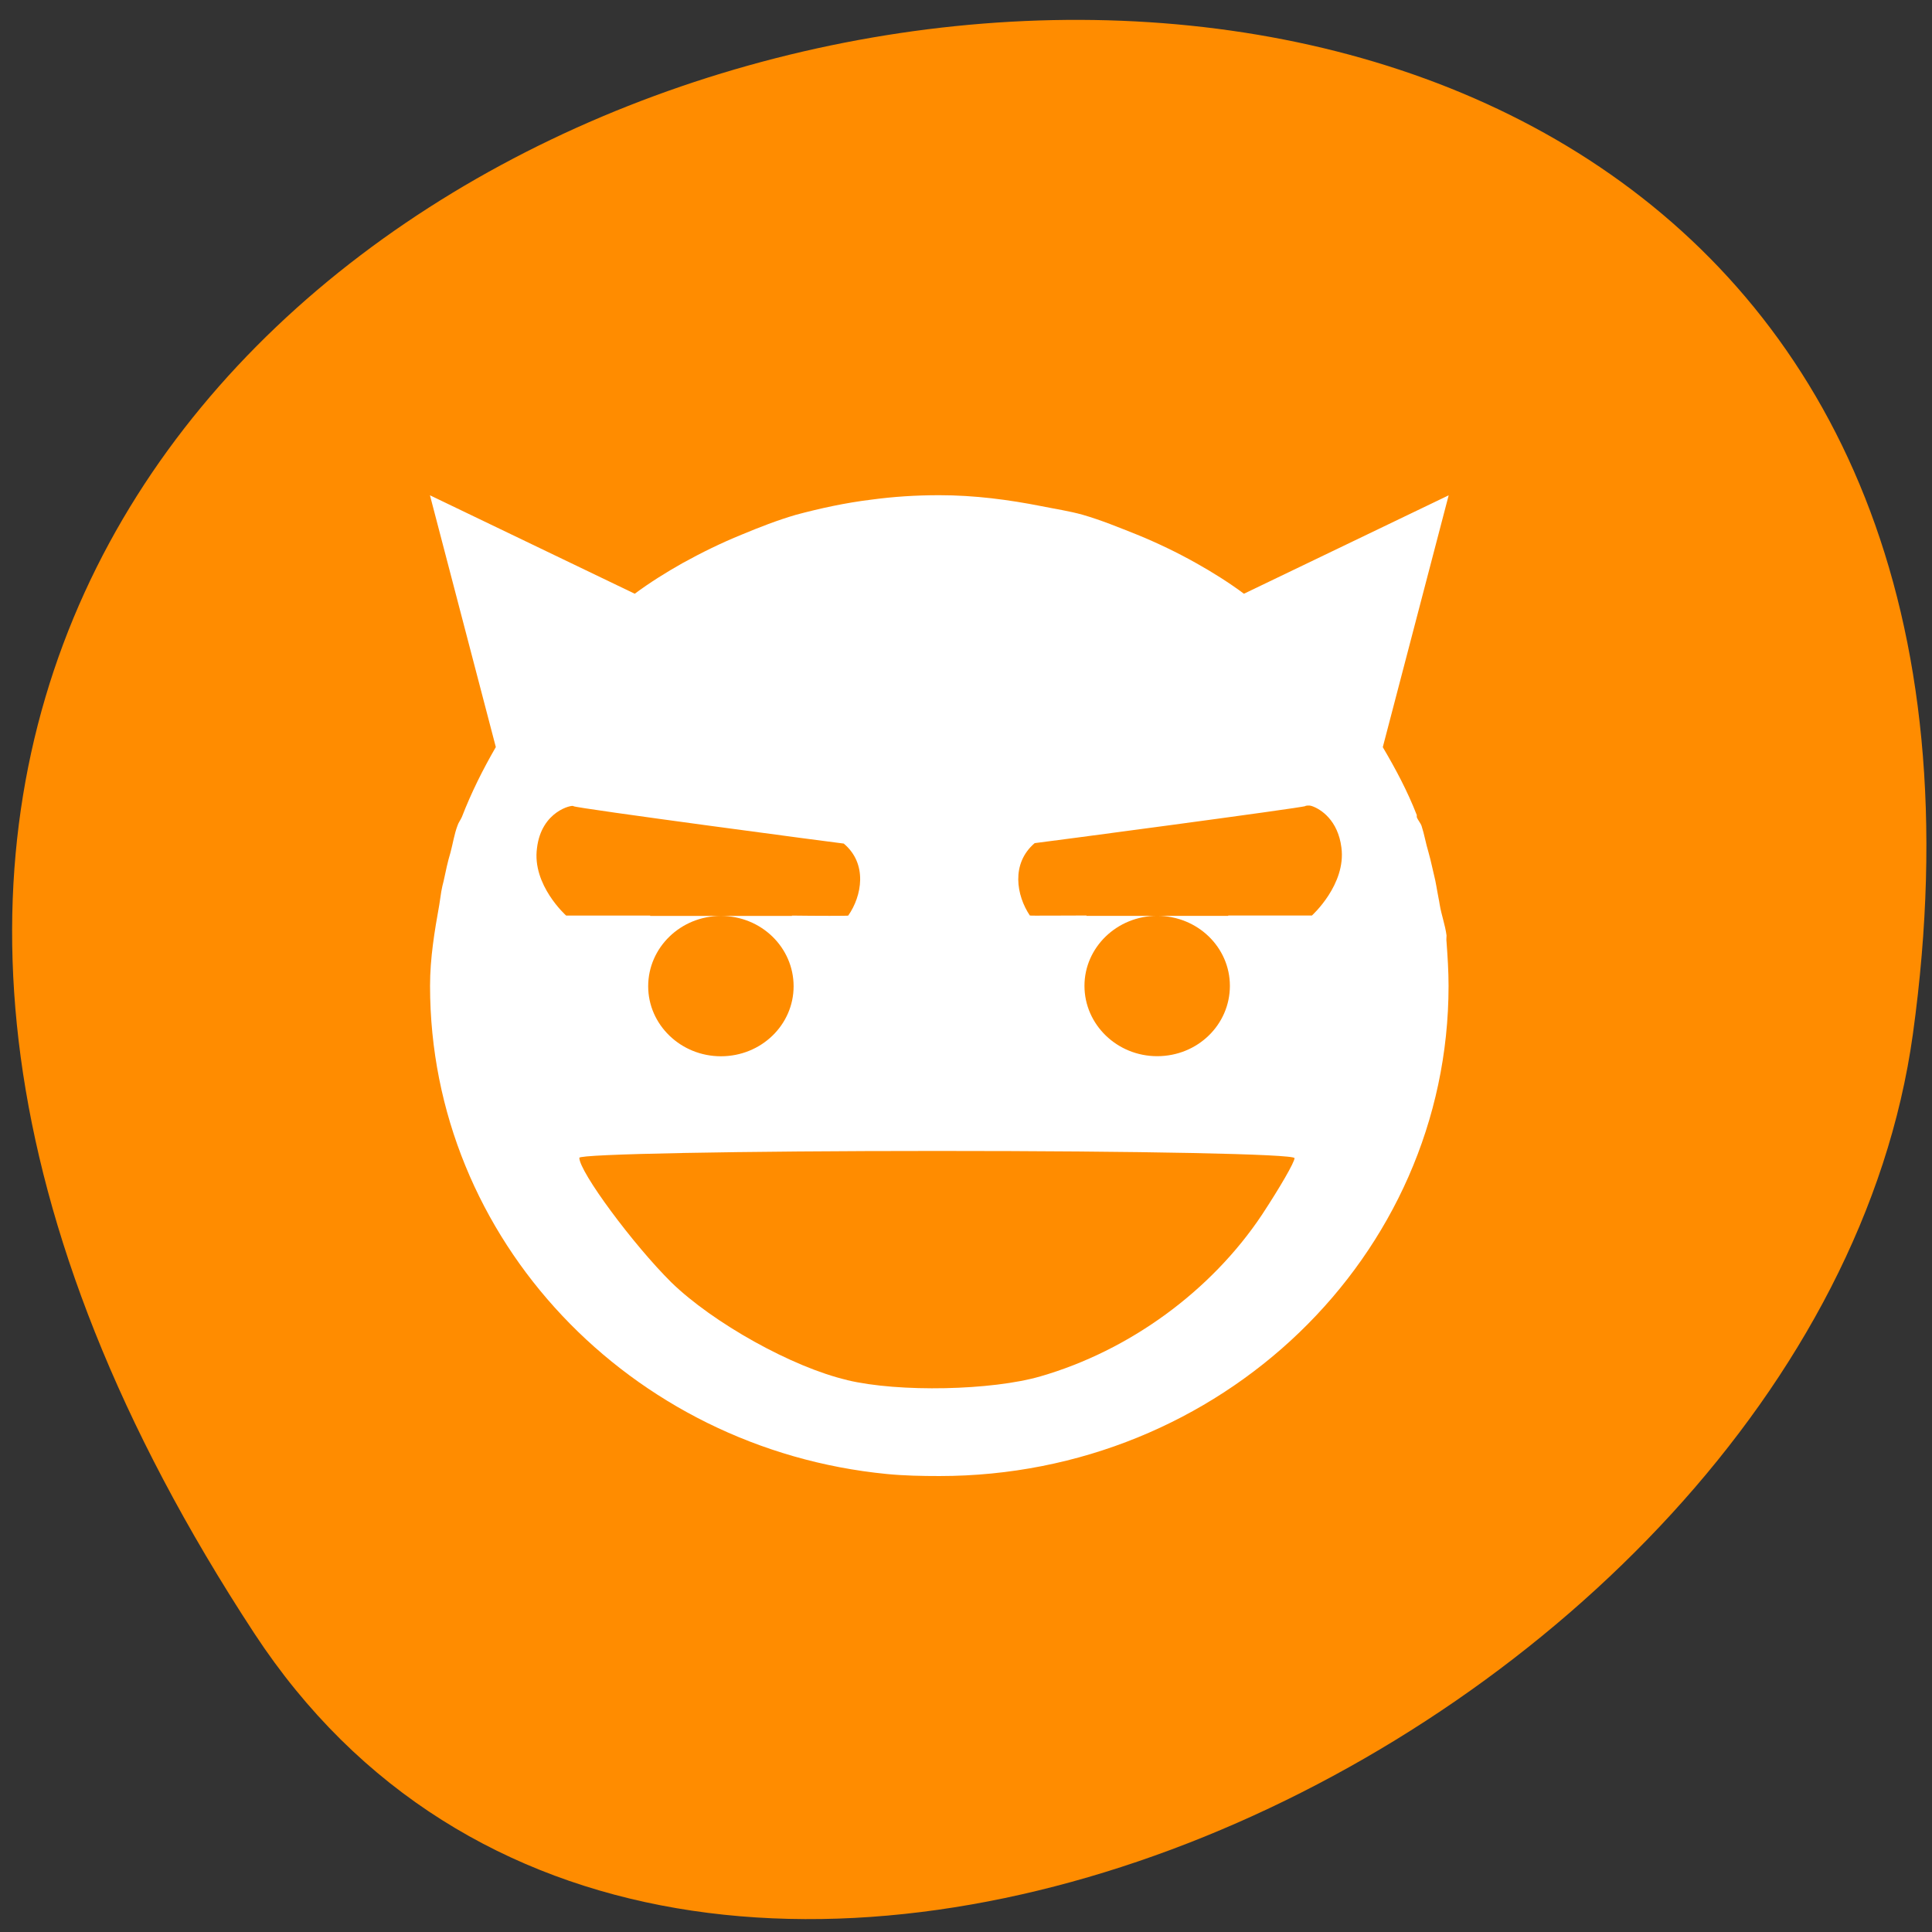 <svg xmlns="http://www.w3.org/2000/svg" viewBox="0 0 22 22"><rect x="0" y="0" width="22" height="22" fill="#333333" stroke="none"/><path d="m 2.895 18.598 c -12.477 -19.039 21.598 -26.406 18.887 -6.82 c -1.109 7.988 -14.113 14.105 -18.887 6.82" style="fill:#ff8c00"/><path d="m 16.496 5.641 l -0.75 2.867 c 0.145 0.246 0.281 0.5 0.387 0.773 v 0.023 c 0.012 0.035 0.043 0.066 0.055 0.102 c 0.031 0.094 0.047 0.195 0.078 0.297 c 0.031 0.109 0.051 0.215 0.078 0.324 c 0.008 0.043 0.016 0.082 0.023 0.125 c 0.008 0.051 0.02 0.098 0.027 0.148 c 0.02 0.121 0.062 0.23 0.078 0.352 c 0 0.023 -0.004 0.051 0 0.074 c 0.012 0.164 0.023 0.332 0.023 0.5 c 0 3.082 -2.598 5.582 -5.797 5.582 c -0.203 0 -0.402 -0.004 -0.598 -0.023 c -2.922 -0.285 -5.203 -2.668 -5.203 -5.559 c 0 -0.316 0.051 -0.621 0.105 -0.922 c 0.008 -0.051 0.016 -0.102 0.023 -0.152 c 0.008 -0.043 0.016 -0.082 0.027 -0.121 c 0.023 -0.109 0.047 -0.223 0.078 -0.324 c 0.027 -0.102 0.043 -0.207 0.078 -0.301 c 0.012 -0.039 0.035 -0.066 0.051 -0.102 c 0.109 -0.281 0.238 -0.539 0.387 -0.797 l -0.75 -2.867 l 2.332 1.121 c 0.168 -0.125 0.355 -0.242 0.543 -0.348 c 0.219 -0.121 0.441 -0.23 0.672 -0.324 c 0.207 -0.086 0.406 -0.164 0.621 -0.227 c 0.277 -0.074 0.566 -0.137 0.855 -0.172 c 0.258 -0.035 0.512 -0.051 0.777 -0.051 c 0.402 0 0.789 0.051 1.164 0.125 c 0.152 0.031 0.316 0.055 0.469 0.098 c 0.215 0.062 0.414 0.145 0.621 0.227 c 0.23 0.094 0.457 0.203 0.672 0.324 c 0.188 0.105 0.375 0.223 0.543 0.348 l 2.332 -1.121 m -1.559 3.539 c -0.031 -0.012 -0.074 -0.004 -0.074 0 c -0.004 0.016 -3.066 0.422 -3.082 0.422 c -0.273 0.234 -0.207 0.598 -0.055 0.824 c 0.004 0.004 0.355 0 0.645 0 c 0 0 0 0.004 0 0.004 h 0.805 c -0.457 0 -0.828 0.359 -0.828 0.797 c 0 0.441 0.371 0.801 0.828 0.801 c 0.461 0 0.828 -0.359 0.828 -0.801 c 0 -0.438 -0.367 -0.797 -0.828 -0.797 h 0.809 c 0 0 0 -0.004 0 -0.004 c 0.445 0 0.953 0 0.953 0 c 0 0 0.391 -0.352 0.336 -0.773 c -0.039 -0.312 -0.234 -0.438 -0.336 -0.473 m -8.41 0 c -0.012 -0.016 -0.363 0.055 -0.414 0.477 c -0.059 0.422 0.332 0.77 0.332 0.77 c 0 0 0.512 0 0.957 0 c 0 0.004 0 0.004 0 0.004 h 0.805 c -0.457 0 -0.828 0.359 -0.828 0.801 c 0 0.438 0.371 0.797 0.828 0.797 c 0.461 0 0.828 -0.359 0.828 -0.797 c 0 -0.441 -0.367 -0.801 -0.828 -0.801 h 0.809 c 0 0 0 0 0 -0.004 c 0.285 0.004 0.641 0.004 0.641 0 c 0.156 -0.223 0.223 -0.59 -0.051 -0.82 c -0.016 0 -3.078 -0.406 -3.078 -0.426 m 6.508 4.305 c -0.621 0.598 -1.465 0.934 -2.34 0.934 c -0.879 0 -1.723 -0.336 -2.344 -0.934 l -0.586 0.562 c 0.777 0.75 1.832 1.168 2.93 1.168 c 1.098 0 2.148 -0.418 2.922 -1.168" style="fill:#fff"/><g style="fill:#ff8c00;fill-rule:evenodd"><path d="m 10.469 15.188 c -0.883 -0.07 -1.641 -0.344 -2.285 -0.828 c -0.418 -0.309 -0.414 -0.277 -0.102 -0.59 l 0.27 -0.27 l 0.188 0.164 c 0.383 0.336 1.062 0.637 1.633 0.73 c 0.945 0.152 2.105 -0.18 2.75 -0.789 l 0.113 -0.105 l 0.277 0.27 c 0.316 0.309 0.32 0.273 -0.082 0.578 c -0.469 0.348 -1.023 0.605 -1.602 0.742 c -0.191 0.043 -0.949 0.133 -1 0.117 c -0.012 -0.004 -0.082 -0.012 -0.16 -0.02"/><path d="m 9.648 15.715 c -0.625 -0.145 -1.531 -0.652 -2.004 -1.113 c -0.434 -0.43 -1.047 -1.258 -1.047 -1.418 c 0 -0.043 1.832 -0.078 4.074 -0.078 c 2.305 0 4.07 0.035 4.07 0.082 c 0 0.047 -0.168 0.336 -0.371 0.645 c -0.578 0.867 -1.508 1.547 -2.523 1.84 c -0.551 0.16 -1.609 0.184 -2.199 0.043"/></g></svg>